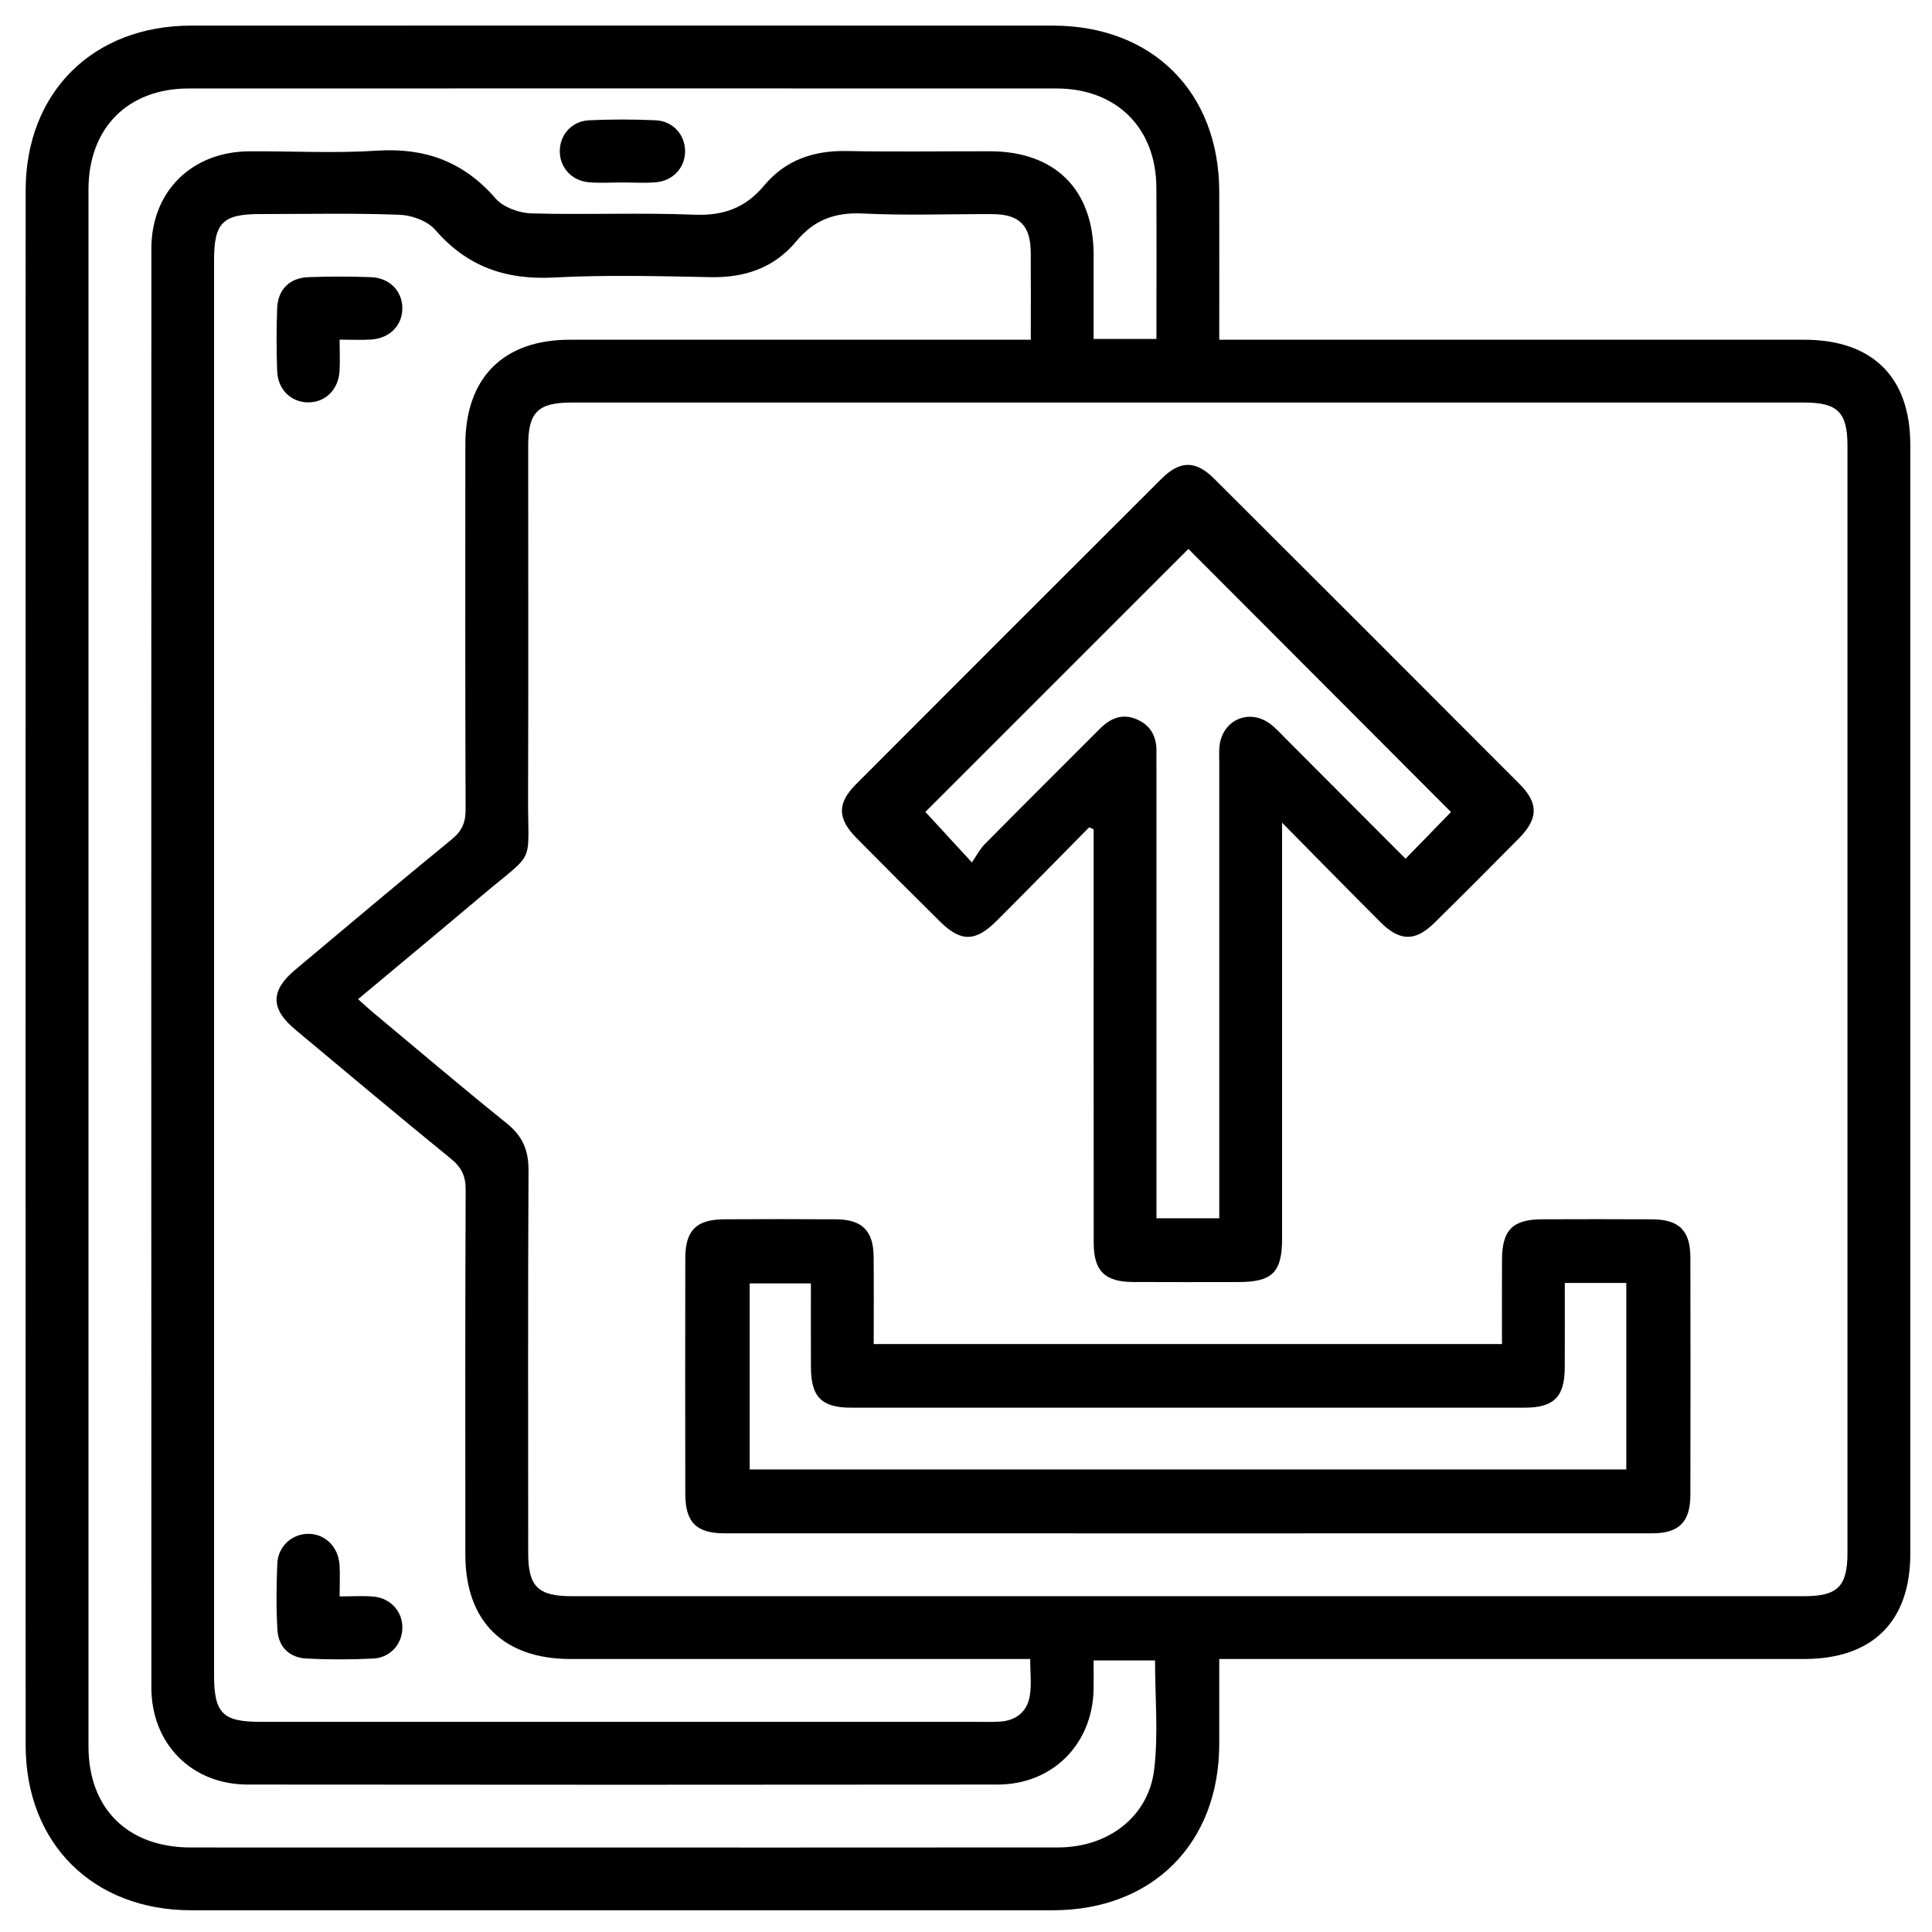 <?xml version="1.0" encoding="UTF-8"?>
<svg id="Layer_1" data-name="Layer 1" xmlns="http://www.w3.org/2000/svg" viewBox="0 0 1080 1080">
  <defs>
    <style>
      .cls-1 {
        stroke-width: 0px;
      }
    </style>
  </defs>
  <path class="cls-1" d="m681.57,189.91h14.21c104.25,0,208.5,0,312.75,0,38.19,0,59.34,20.9,59.34,58.72.02,206.67.02,413.34,0,620.01,0,37.83-21.15,58.74-59.34,58.75-104.25.02-208.5,0-312.75,0h-14.21c0,16.44.03,32.04,0,47.64-.14,55.55-37.38,92.8-93.01,92.82-160.58.05-321.16.05-481.75,0-54.92-.02-92.46-37.44-92.47-92.23-.05-289.71-.05-579.41,0-869.12,0-54.78,37.55-92.16,92.5-92.18,160.58-.05,321.16-.05,481.75,0,55.65.02,92.87,37.23,92.98,92.82.06,27.04,0,54.08,0,82.76Zm-481.39,368.63c3.15,2.82,5.46,5.01,7.9,7.04,25,20.85,49.78,41.95,75.15,62.34,8.85,7.11,12.28,15.08,12.22,26.34-.37,71.33-.2,142.65-.18,213.98,0,18.59,5.5,24.04,24.25,24.04,229.71.01,459.42.01,689.13,0,18.61,0,24.1-5.51,24.1-24.2.01-206.3.01-412.6,0-618.9,0-18.68-5.47-24.15-24.13-24.15-229.71-.01-459.42-.01-689.13,0-18.75,0-24.21,5.42-24.22,24.05-.02,65.47.16,130.95-.07,196.42-.14,39.27,4.69,29.41-25.6,54.97-22.84,19.28-45.85,38.36-69.42,58.06Zm376.04-368.63c0-17.4.09-33.1-.03-48.81-.12-15.07-6.32-21.33-21.35-21.4-24.14-.12-48.32.85-72.4-.35-15.63-.78-27.36,3.52-37.38,15.6-12.2,14.7-28.59,20.36-47.76,19.98-29.25-.57-58.57-1.34-87.75.2-26.87,1.41-48.47-6.08-66.26-26.67-4.29-4.97-13.1-8.15-19.98-8.41-25.93-.97-51.92-.4-77.88-.39-20.92,0-25.77,4.85-25.77,25.79,0,263.68,0,527.36,0,791.04,0,21.09,4.84,26.01,25.56,26.02,132.75,0,265.51,0,398.26,0,5.12,0,10.25.2,15.36-.11,9.16-.55,15.36-5.51,16.82-14.44,1.07-6.57.21-13.45.21-20.57h-13.44c-81.19,0-162.38.02-243.57,0-37.41-.01-58.71-21.12-58.72-58.24-.03-68.02-.14-136.05.17-204.07.04-7.76-2.39-12.59-8.36-17.44-29.21-23.77-58.03-48.01-86.95-72.14-13.84-11.55-13.87-21.75-.09-33.3,29.14-24.43,58.21-48.95,87.64-73.02,5.69-4.65,7.75-9.39,7.72-16.62-.25-68.02-.17-136.05-.14-204.07.01-37.3,21.21-58.57,58.36-58.58,81.55-.02,163.11,0,244.66,0,3.94,0,7.88,0,13.03,0Zm70.24-.42c0-28.97.1-56.74-.03-84.51-.15-33.48-22.27-55.51-55.92-55.52-161.68-.05-323.35-.05-485.03,0-34.09.01-56.02,22.14-56.02,56.52-.03,290.07-.03,580.13,0,870.2,0,34.84,21.96,56.54,57.09,56.57,60.72.06,121.44.02,182.16.02,100.96,0,201.91.06,302.87-.04,27.83-.03,50.43-17.08,53.61-43.53,2.4-20.05.48-40.61.48-61.01h-34.33c0,5.85.07,10.94-.01,16.03-.52,30.71-22.87,53.32-53.68,53.36-139.73.15-279.46.15-419.19,0-31.34-.03-53.83-22.75-53.84-54.25-.09-268.12-.09-536.24,0-804.36,0-32.01,22.62-54.21,54.82-54.39,23.78-.13,47.63,1.19,71.31-.35,26.92-1.75,48.44,6.17,66.26,26.69,4.3,4.96,13.13,8.16,19.98,8.36,30.33.89,60.74-.5,91.05.74,16.45.67,28.73-3.81,39.25-16.45,11.7-14.05,27.53-19.48,45.88-19.14,26.69.49,53.4.1,80.1.13,36.58.04,57.99,21.36,58.07,57.81.03,15.6,0,31.19,0,47.12h35.12Z"/>
  <path class="cls-1" d="m608.83,462.49c-17.21,17.42-34.34,34.92-51.66,52.24-11.9,11.91-20.07,11.95-31.8.33-15.59-15.44-31.12-30.94-46.54-46.55-10.81-10.94-10.95-19.47-.22-30.22,56.83-56.95,113.71-113.84,170.67-170.66,10.33-10.3,19.1-10.36,29.44-.05,56.98,56.8,113.86,113.69,170.68,170.65,10.69,10.71,10.56,19.38-.17,30.27-15.66,15.89-31.42,31.67-47.32,47.32-10.76,10.59-19.39,10.5-30.24-.33-17.59-17.56-34.97-35.33-54.98-55.59v14.29c0,72.77.01,145.55,0,218.32,0,18.66-5.5,24.13-24.13,24.16-19.75.03-39.5.08-59.24-.02-15.76-.08-21.93-6.18-21.94-21.91-.06-73.14-.03-146.28-.03-219.42,0-3.91,0-7.82,0-11.73-.84-.37-1.67-.75-2.51-1.12Zm72.75,218.53v-12.63c0-80.47,0-160.94,0-241.41,0-3.29-.22-6.61.13-9.87,1.59-14.72,16.63-21.3,28.43-12.38,3.19,2.4,5.89,5.47,8.73,8.31,22.42,22.45,44.83,44.93,66.84,66.99,9.56-9.81,18.32-18.8,25.41-26.09-49.25-49.34-98.97-99.17-146.8-147.09-48.87,48.86-98.64,98.63-147.03,147,7.27,7.9,15.6,16.95,26.01,28.26,2.54-3.68,4.41-7.41,7.19-10.23,21.34-21.59,42.86-43,64.33-64.48,5.89-5.89,12.56-8.84,20.79-5.23,8.06,3.53,11.09,10.1,10.86,18.54-.07,2.56,0,5.12,0,7.68,0,80.11,0,160.21,0,240.32v12.31h35.12Z"/>
  <path class="cls-1" d="m488.42,751.34h351.19c0-16.06-.06-31.66.02-47.27.08-16.51,5.96-22.42,22.46-22.48,20.47-.07,40.95-.1,61.42.01,15.09.08,21.39,6.29,21.42,21.31.1,44.24.09,88.48,0,132.72-.03,15.1-6.3,21.5-21.25,21.5-172.94.05-345.87.05-518.81,0-15.65,0-21.76-6.23-21.79-22.06-.07-43.87-.07-87.75,0-131.62.03-15.74,6.16-21.8,21.96-21.87,20.84-.09,41.68-.13,62.52.02,14.33.1,20.67,6.47,20.81,20.81.16,16.02.04,32.04.04,48.92Zm386.31-34.16c0,16.62.06,31.97-.02,47.31-.08,16.42-6.05,22.41-22.57,22.41-125.45.03-250.9.04-376.36,0-16.48,0-22.39-5.99-22.46-22.51-.07-15.61-.02-31.21-.02-46.96h-34.23v104h490.04v-104.26h-34.38Z"/>
  <path class="cls-1" d="m189.85,189.85c0,6.88.3,12.33-.06,17.73-.7,10.36-8.02,17.41-17.55,17.35-9.55-.06-16.93-7.11-17.31-17.54-.43-11.67-.43-23.38,0-35.04.39-10.45,6.93-17.01,17.36-17.41,11.67-.45,23.37-.43,35.04-.01,10.44.37,17.5,7.72,17.59,17.26.09,9.53-6.95,16.89-17.29,17.6-5.41.37-10.86.07-17.79.07Z"/>
  <path class="cls-1" d="m189.85,892.4c7.28,0,13.09-.42,18.83.09,9.63.85,16.28,8.28,16.25,17.39-.03,9.09-6.7,16.8-16.35,17.27-12.36.6-24.79.62-37.15,0-9.57-.48-15.77-6.4-16.34-15.97-.74-12.34-.61-24.78-.07-37.15.42-9.62,8.07-16.46,17.07-16.61,9.37-.15,16.96,7.03,17.69,17.2.39,5.39.07,10.83.07,17.77Z"/>
  <path class="cls-1" d="m347.99,102c-6.22,0-12.47.42-18.64-.09-9.72-.8-16.4-8.17-16.43-17.31-.03-9.16,6.62-16.89,16.32-17.35,12.4-.59,24.88-.58,37.28-.01,9.73.45,16.41,8.1,16.45,17.25.03,9.12-6.65,16.59-16.34,17.41-6.17.53-12.42.1-18.64.1Z"/>
</svg>
